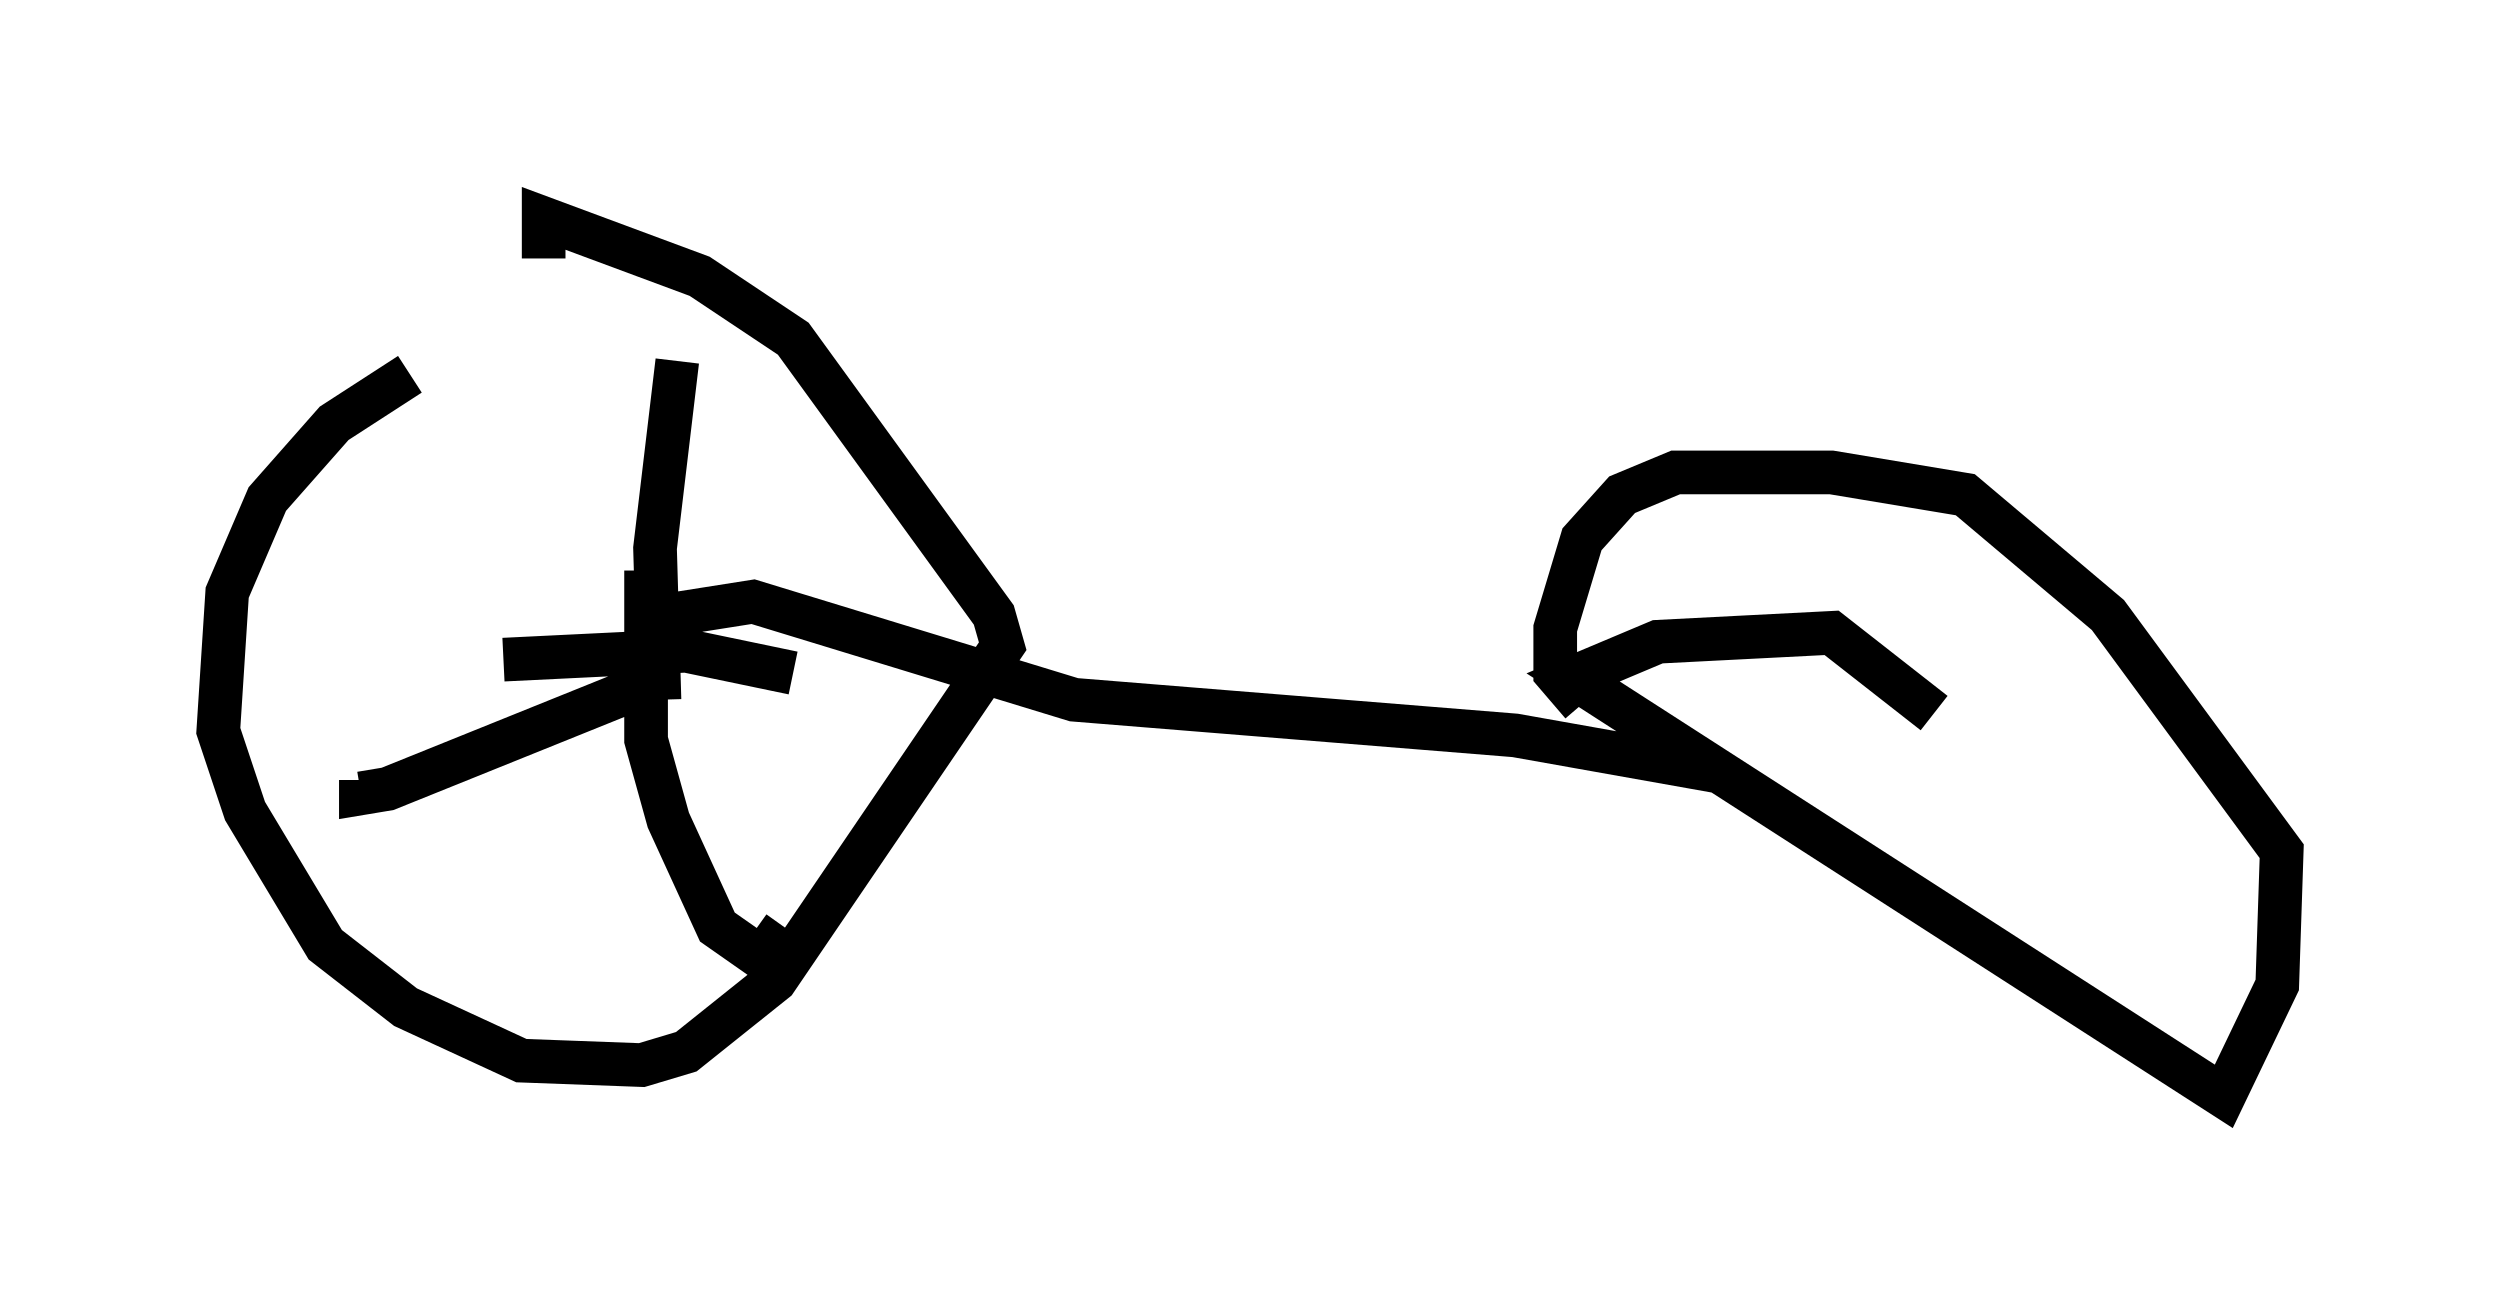 <?xml version="1.0" encoding="utf-8" ?>
<svg baseProfile="full" height="30.111" version="1.1" width="57.265" xmlns="http://www.w3.org/2000/svg" xmlns:ev="http://www.w3.org/2001/xml-events" xmlns:xlink="http://www.w3.org/1999/xlink"><defs /><rect fill="white" height="30.111" width="57.265" x="0" y="0" /><path d="M13.677, 6.633 m-4.288, 1.94 l-1.735, 1.123 -1.531, 1.735 l-0.919, 2.144 -0.204, 3.165 l0.613, 1.838 1.838, 3.063 l1.838, 1.429 2.654, 1.225 l2.756, 0.102 1.021, -0.306 l2.042, -1.633 5.206, -7.656 l-0.204, -0.715 -4.594, -6.329 l-2.144, -1.429 -3.573, -1.327 l0.0, 0.919 m31.85, 10.413 l-2.348, -1.838 -3.981, 0.204 l-1.94, 0.817 14.904, 9.596 l1.225, -2.552 0.102, -3.063 l-3.981, -5.41 -3.267, -2.756 l-3.063, -0.51 -3.573, 0.0 l-1.225, 0.51 -0.919, 1.021 l-0.613, 2.042 0.0, 1.021 l0.613, 0.715 m3.063, 1.531 l-4.594, -0.817 -10.106, -0.817 l-7.35, -2.246 -1.94, 0.306 m0.204, -5.819 l-0.51, 4.288 0.102, 3.471 m0.102, -0.51 l-6.329, 2.552 -0.613, 0.102 l0.0, -0.306 m6.533, -4.798 l0.0, 3.879 0.51, 1.838 l1.123, 2.45 1.021, 0.715 l0.51, -0.715 m0.204, -5.819 l-2.45, -0.51 -4.185, 0.204 " fill="none" stroke="black" stroke-width="1" /></svg>